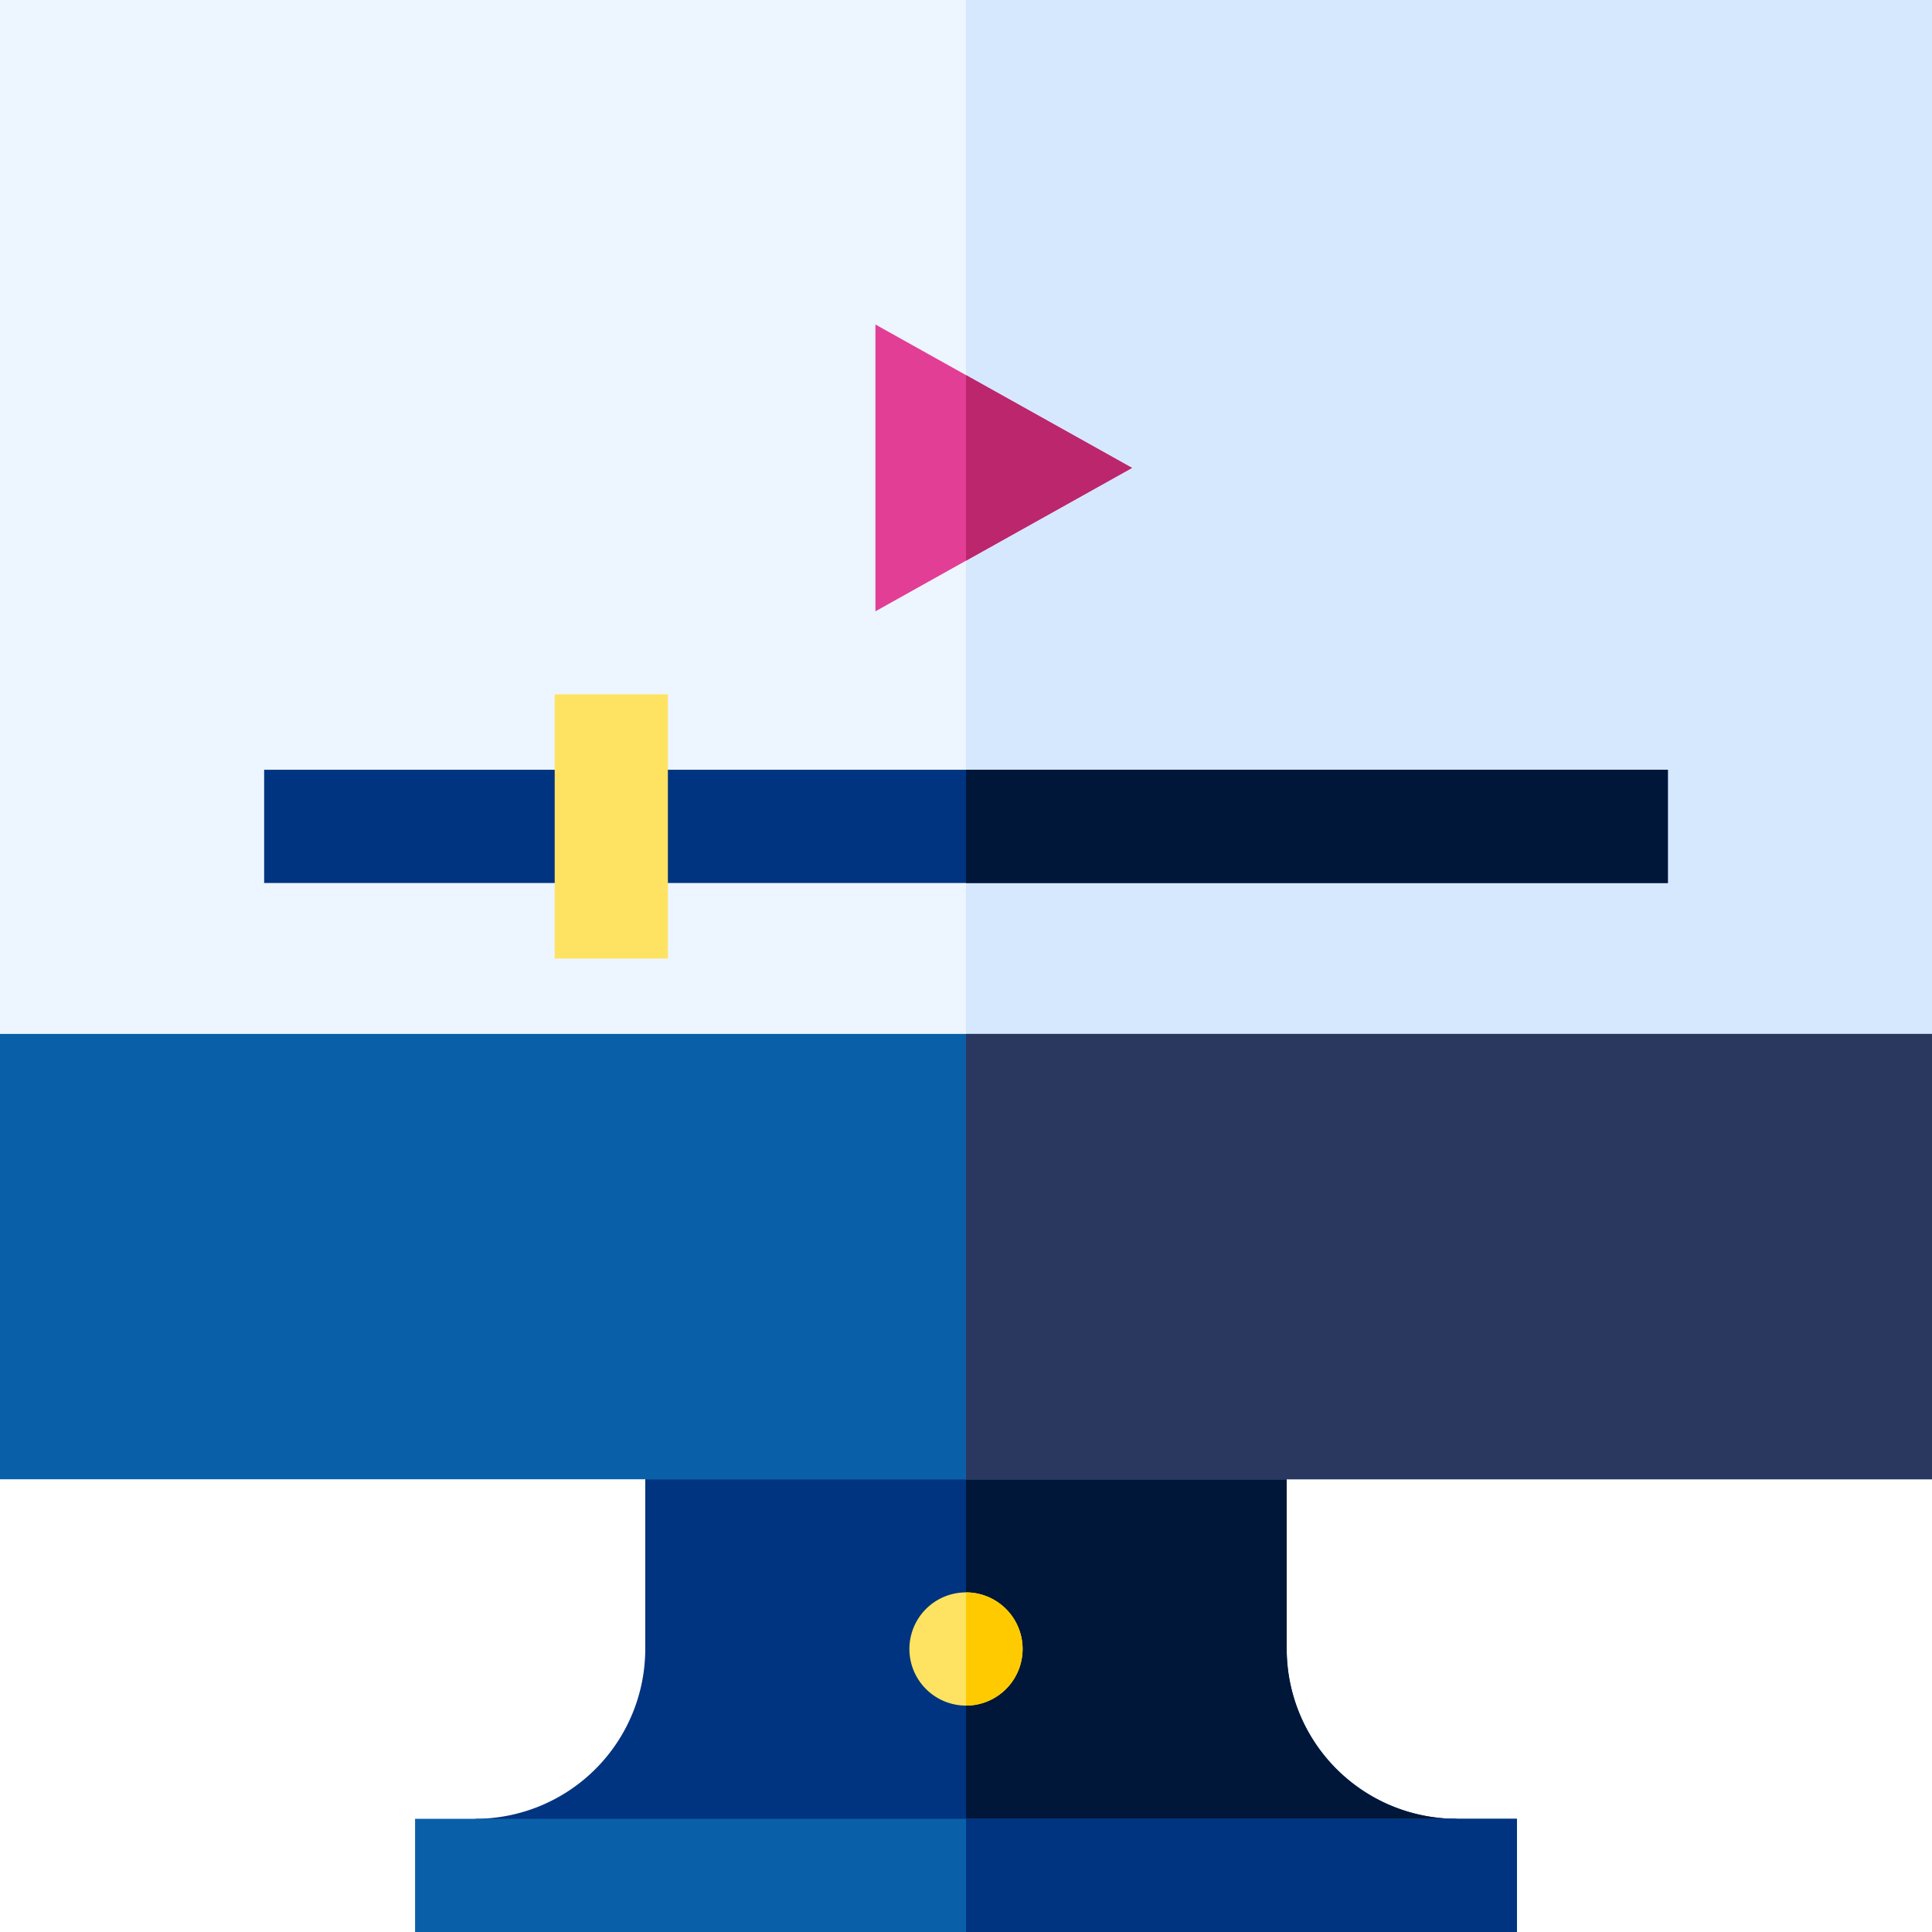 <svg xmlns="http://www.w3.org/2000/svg" width="116.266" height="116.266" viewBox="0 0 116.266 116.266"><defs><style>.a{fill:#003480;}.b{fill:#001739;}.c{fill:#edf5ff;}.d{fill:#d6e8fd;}.e{fill:#0960a9;}.f{fill:#fee362;}.g{fill:#e23e95;}.h{fill:#bb266d;}.i{fill:#2a3860;}.j{fill:#ffcb00;}</style></defs><path class="a" d="M185.041,392.656H126V389.25a10.23,10.23,0,0,0,10.219-10.219V362h38.6v17.031a10.23,10.23,0,0,0,10.219,10.219Zm0,0" transform="translate(-97.388 -279.796)"/><path class="b" d="M275.3,379.031V362H256v30.656h29.521V389.25A10.23,10.23,0,0,1,275.3,379.031Zm0,0" transform="translate(-197.867 -279.796)"/><path class="c" d="M116.266,89.016H0V0H116.266Zm0,0"/><path class="d" d="M314.133,89.016H256V0h58.133Zm0,0" transform="translate(-197.867)"/><path class="e" d="M116.266,300.8H0V274H116.266Zm0,0" transform="translate(0 -211.779)"/><path class="e" d="M110,482h66.308v6.812H110Zm0,0" transform="translate(-85.021 -372.546)"/><path class="f" d="M247.812,425.406A3.406,3.406,0,1,1,244.406,422,3.406,3.406,0,0,1,247.812,425.406Zm0,0" transform="translate(-186.273 -326.171)"/><path class="a" d="M70,204h84.475v6.812H70Zm0,0" transform="translate(-54.104 -157.675)"/><path class="f" d="M147,184h6.812v15.9H147Zm0,0" transform="translate(-113.619 -142.217)"/><path class="g" d="M232,86v17.258l15.442-8.629Zm0,0" transform="translate(-179.317 -66.471)"/><path class="h" d="M256,110.578l9.992-5.584L256,99.41Zm0,0" transform="translate(-197.867 -76.836)"/><path class="b" d="M256,204h42.237v6.812H256Zm0,0" transform="translate(-197.867 -157.675)"/><path class="i" d="M314.133,300.8H256V274h58.133Zm0,0" transform="translate(-197.867 -211.779)"/><path class="a" d="M256,482h33.154v6.812H256Zm0,0" transform="translate(-197.867 -372.546)"/><path class="j" d="M259.406,425.406A3.406,3.406,0,0,0,256,422v6.812A3.406,3.406,0,0,0,259.406,425.406Zm0,0" transform="translate(-197.867 -326.171)"/></svg>